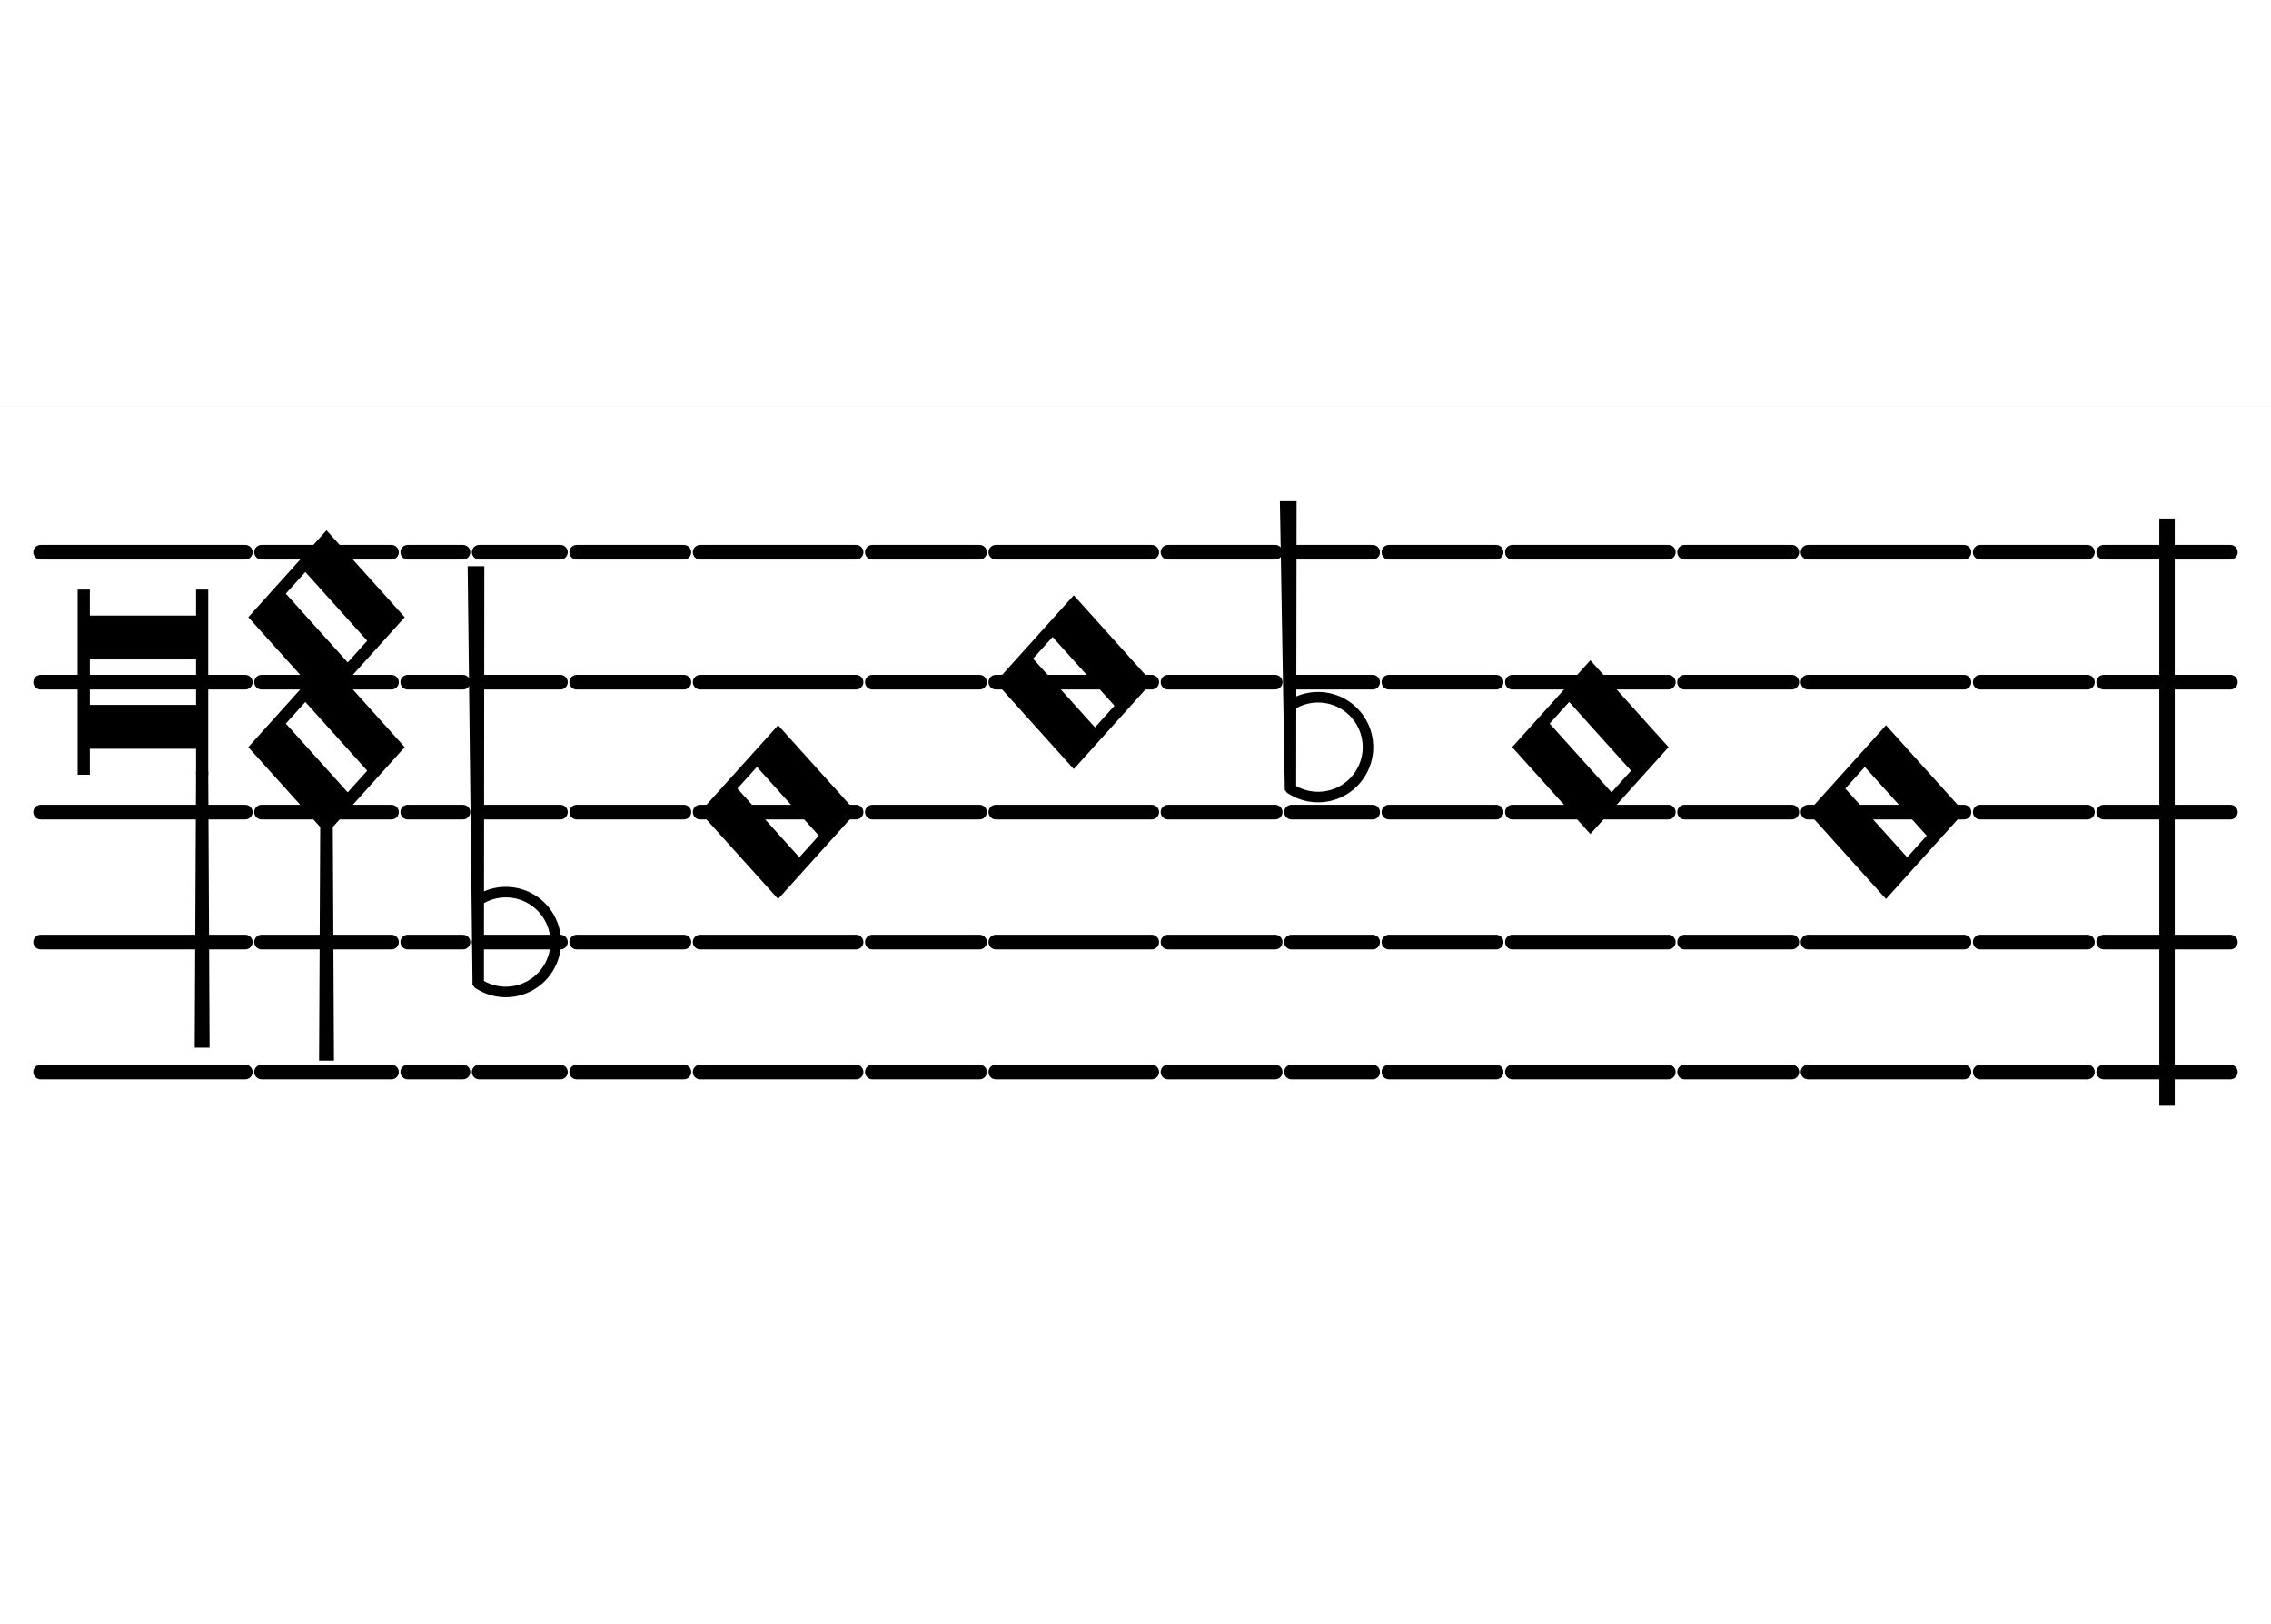<?xml version="1.0" standalone="no"?>
<!DOCTYPE svg PUBLIC "-//W3C//DTD SVG 1.1//EN" "http://www.w3.org/Graphics/SVG/1.1/DTD/svg11.dtd">
<svg stroke="black" width="349.5" viewBox="0 0 699.0 250.0" id="b1-c8-m2-a" version="1.1"
    xmlns="http://www.w3.org/2000/svg"
    xmlns:xlink="http://www.w3.org/1999/xlink"><rect x="0" y="0" width="699.0" height="250.0" fill="#808080" stroke="none"/><rect width="100%" height="100%" fill="white" stroke-width="0"/><defs><g id="simple-barline"><line x1="2.5" y1="35.0" x2="41.5" y2="35.0" stroke-width="4.5" stroke-linecap="round"/><line x1="2.5" y1="75.0" x2="41.5" y2="75.0" stroke-width="4.5" stroke-linecap="round"/><line x1="2.5" y1="115.0" x2="41.5" y2="115.0" stroke-width="4.5" stroke-linecap="round"/><line x1="2.5" y1="155.0" x2="41.5" y2="155.0" stroke-width="4.5" stroke-linecap="round"/><line x1="2.5" y1="195.0" x2="41.5" y2="195.0" stroke-width="4.5" stroke-linecap="round"/><line x1="22.0" y1="203.0" x2="22.0" y2="27.0" stroke-width="4.75" stroke-linecap="square"/></g><g id="semibrevis-6"><line x1="2.5" y1="35.0" x2="50.5" y2="35.0" stroke-width="4.5" stroke-linecap="round"/><line x1="2.5" y1="75.0" x2="50.5" y2="75.0" stroke-width="4.5" stroke-linecap="round"/><line x1="2.5" y1="115.0" x2="50.5" y2="115.0" stroke-width="4.5" stroke-linecap="round"/><line x1="2.5" y1="155.0" x2="50.5" y2="155.0" stroke-width="4.5" stroke-linecap="round"/><line x1="2.5" y1="195.0" x2="50.5" y2="195.0" stroke-width="4.5" stroke-linecap="round"/><path fill-rule="evenodd" fill="black" d="M26.5 121.0 L3.1 95.0 L26.5 69.0 L49.9 95.0 zM33.022 109.665 L13.302 87.753 L19.978 80.335 L39.698 102.247 z" /></g><g id="flat-6"><line x1="2.5" y1="35.0" x2="27.5" y2="35.0" stroke-width="4.5" stroke-linecap="round"/><line x1="2.5" y1="75.0" x2="27.5" y2="75.0" stroke-width="4.5" stroke-linecap="round"/><line x1="2.5" y1="115.0" x2="27.5" y2="115.0" stroke-width="4.5" stroke-linecap="round"/><line x1="2.5" y1="155.0" x2="27.5" y2="155.0" stroke-width="4.5" stroke-linecap="round"/><line x1="2.5" y1="195.0" x2="27.5" y2="195.0" stroke-width="4.5" stroke-linecap="round"/><path stroke="black" fill="none" stroke-width="3.25" stroke-linecap="round" d="M2.2 107.8 A15.36 15.36 0 1 0 2.2 82.2 " /><path fill="black" d="M0.95 107.8 L3.45 107.8 L3.575 19.8 L-0.55 19.8 z" /></g><g id="semibrevis-7"><line x1="2.5" y1="35.0" x2="50.5" y2="35.0" stroke-width="4.5" stroke-linecap="round"/><line x1="2.5" y1="75.0" x2="50.5" y2="75.0" stroke-width="4.5" stroke-linecap="round"/><line x1="2.5" y1="115.0" x2="50.5" y2="115.0" stroke-width="4.5" stroke-linecap="round"/><line x1="2.5" y1="155.0" x2="50.5" y2="155.0" stroke-width="4.5" stroke-linecap="round"/><line x1="2.5" y1="195.0" x2="50.5" y2="195.0" stroke-width="4.5" stroke-linecap="round"/><path fill-rule="evenodd" fill="black" d="M26.5 101.0 L3.1 75.0 L26.5 49.0 L49.9 75.0 zM33.022 89.665 L13.302 67.753 L19.978 60.335 L39.698 82.247 z" /></g><g id="semibrevis-5"><line x1="2.5" y1="35.0" x2="50.5" y2="35.0" stroke-width="4.5" stroke-linecap="round"/><line x1="2.5" y1="75.0" x2="50.5" y2="75.0" stroke-width="4.5" stroke-linecap="round"/><line x1="2.5" y1="115.0" x2="50.5" y2="115.0" stroke-width="4.5" stroke-linecap="round"/><line x1="2.5" y1="155.0" x2="50.5" y2="155.0" stroke-width="4.5" stroke-linecap="round"/><line x1="2.5" y1="195.0" x2="50.5" y2="195.0" stroke-width="4.5" stroke-linecap="round"/><path fill-rule="evenodd" fill="black" d="M26.5 141.0 L3.1 115.0 L26.5 89.0 L49.9 115.0 zM33.022 129.665 L13.302 107.753 L19.978 100.335 L39.698 122.247 z" /></g><g id="blank-38"><line x1="2.5" y1="35.0" x2="35.5" y2="35.0" stroke-width="4.5" stroke-linecap="round"/><line x1="2.5" y1="75.0" x2="35.5" y2="75.0" stroke-width="4.5" stroke-linecap="round"/><line x1="2.5" y1="115.0" x2="35.5" y2="115.0" stroke-width="4.5" stroke-linecap="round"/><line x1="2.5" y1="155.0" x2="35.5" y2="155.0" stroke-width="4.5" stroke-linecap="round"/><line x1="2.5" y1="195.0" x2="35.5" y2="195.0" stroke-width="4.5" stroke-linecap="round"/></g><g id="flat-3"><line x1="2.5" y1="35.0" x2="27.5" y2="35.0" stroke-width="4.5" stroke-linecap="round"/><line x1="2.5" y1="75.0" x2="27.5" y2="75.0" stroke-width="4.5" stroke-linecap="round"/><line x1="2.5" y1="115.0" x2="27.5" y2="115.0" stroke-width="4.5" stroke-linecap="round"/><line x1="2.5" y1="155.0" x2="27.5" y2="155.0" stroke-width="4.5" stroke-linecap="round"/><line x1="2.5" y1="195.0" x2="27.5" y2="195.0" stroke-width="4.5" stroke-linecap="round"/><path stroke="black" fill="none" stroke-width="3.25" stroke-linecap="round" d="M2.2 167.8 A15.36 15.36 0 1 0 2.2 142.2 " /><path fill="black" d="M0.95 167.8 L3.45 167.8 L3.575 39.8 L-0.55 39.8 z" /></g><g id="blank-22"><line x1="2.5" y1="35.0" x2="19.5" y2="35.0" stroke-width="4.5" stroke-linecap="round"/><line x1="2.5" y1="75.0" x2="19.5" y2="75.0" stroke-width="4.5" stroke-linecap="round"/><line x1="2.5" y1="115.0" x2="19.5" y2="115.0" stroke-width="4.5" stroke-linecap="round"/><line x1="2.5" y1="155.0" x2="19.5" y2="155.0" stroke-width="4.5" stroke-linecap="round"/><line x1="2.5" y1="195.0" x2="19.5" y2="195.0" stroke-width="4.5" stroke-linecap="round"/></g><g id="f-clef-part-7"><line x1="2.5" y1="35.0" x2="42.5" y2="35.0" stroke-width="4.5" stroke-linecap="round"/><line x1="2.5" y1="75.0" x2="42.5" y2="75.0" stroke-width="4.5" stroke-linecap="round"/><line x1="2.5" y1="115.0" x2="42.5" y2="115.0" stroke-width="4.5" stroke-linecap="round"/><line x1="2.5" y1="155.0" x2="42.5" y2="155.0" stroke-width="4.5" stroke-linecap="round"/><line x1="2.5" y1="195.0" x2="42.5" y2="195.0" stroke-width="4.5" stroke-linecap="round"/><path fill="black" d="M21.125 107.0 L23.875 107.0 L24.288 191.0 L20.712 191.0 z" /><path fill-rule="evenodd" fill="black" d="M22.5 121.0 L-0.9 95.0 L22.5 69.0 L45.9 95.0 zM29.022 109.665 L9.302 87.753 L15.978 80.335 L35.698 102.247 z" /><path fill-rule="evenodd" fill="black" d="M22.5 81.0 L-0.9 55.0 L22.5 29.0 L45.9 55.0 zM29.022 69.665 L9.302 47.753 L15.978 40.335 L35.698 62.247 z" /></g><g id="maxima-7"><line x1="2.5" y1="35.0" x2="65.5" y2="35.0" stroke-width="4.5" stroke-linecap="round"/><line x1="2.5" y1="75.0" x2="65.5" y2="75.0" stroke-width="4.5" stroke-linecap="round"/><line x1="2.5" y1="115.0" x2="65.5" y2="115.0" stroke-width="4.5" stroke-linecap="round"/><line x1="2.5" y1="155.0" x2="65.5" y2="155.0" stroke-width="4.5" stroke-linecap="round"/><line x1="2.5" y1="195.0" x2="65.5" y2="195.0" stroke-width="4.5" stroke-linecap="round"/><path fill-rule="evenodd" fill="black" d="M14.4 103.0 L14.4 47.0 L17.15 47.0 L17.15 95.0 L50.85 95.0 L50.85 47.0 L53.6 47.0 L53.6 103.0 L50.85 103.0 L50.85 55.0 L17.15 55.0 L17.15 103.0 zM17.15 67.5 L17.15 82.5 L50.85 82.5 L50.85 67.5 z" /><path fill="black" d="M50.85 103.0 L53.6 103.0 L54.012 187.0 L50.438 187.0 z" /></g></defs><use xlink:href="#simple-barline" x="645.0" y="10"/><use xlink:href="#blank-38" x="607.0" y="10"/><use xlink:href="#semibrevis-5" x="554.0" y="10"/><use xlink:href="#blank-38" x="516.0" y="10"/><use xlink:href="#semibrevis-6" x="463.0" y="10"/><use xlink:href="#blank-38" x="425.0" y="10"/><use xlink:href="#flat-6" x="395.0" y="10"/><use xlink:href="#blank-38" x="357.0" y="10"/><use xlink:href="#semibrevis-7" x="304.0" y="10"/><use xlink:href="#blank-38" x="266.0" y="10"/><use xlink:href="#semibrevis-5" x="213.0" y="10"/><use xlink:href="#blank-38" x="175.0" y="10"/><use xlink:href="#flat-3" x="145.0" y="10"/><use xlink:href="#blank-22" x="123.0" y="10"/><use xlink:href="#f-clef-part-7" x="78.0" y="10"/><use xlink:href="#maxima-7" x="10" y="10"/></svg>